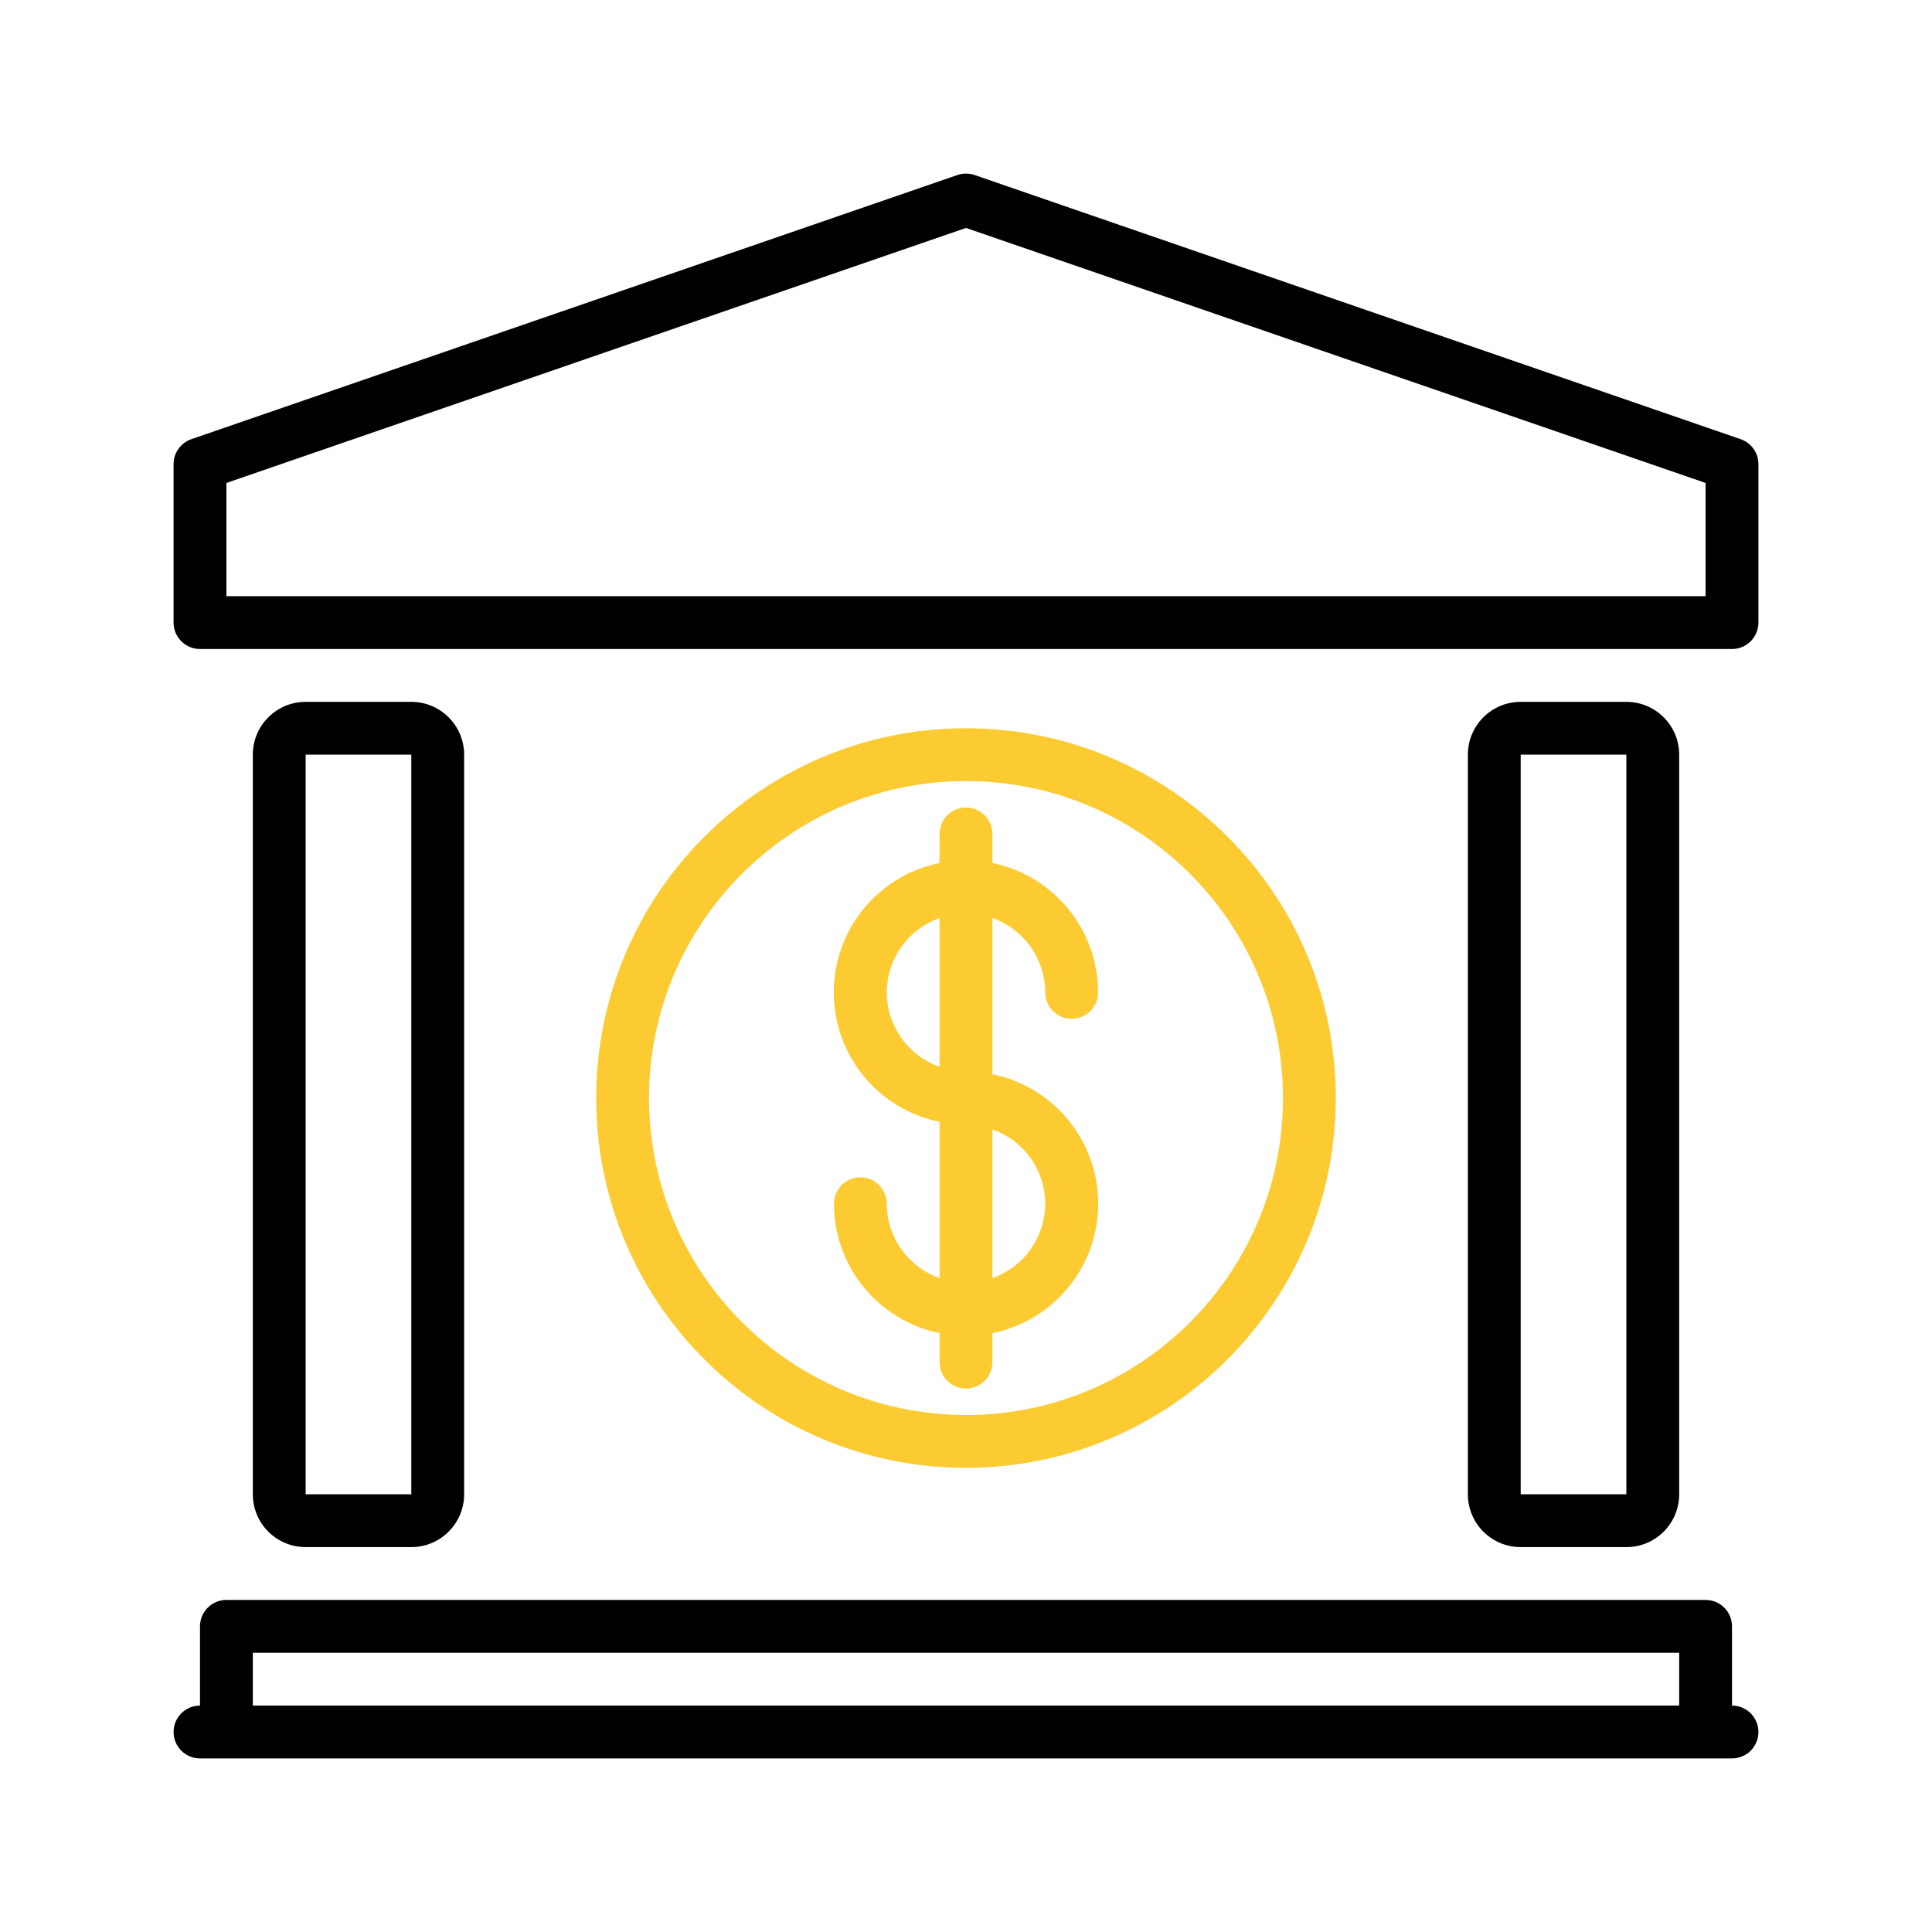 <svg width="512" height="512" viewBox="0 0 512 512" fill="none" xmlns="http://www.w3.org/2000/svg">
<g clip-path="url(#clip0_42_108)">
<path d="M459 451.998V430.998C459 429.142 458.263 427.361 456.95 426.048C455.637 424.736 453.857 423.998 452 423.998H60C58.144 423.998 56.363 424.736 55.05 426.048C53.737 427.361 53 429.142 53 430.998V451.998C51.144 451.998 49.363 452.736 48.05 454.048C46.737 455.361 46 457.142 46 458.998C46 460.855 46.737 462.635 48.05 463.948C49.363 465.261 51.144 465.998 53 465.998H459C460.857 465.998 462.637 465.261 463.95 463.948C465.263 462.635 466 460.855 466 458.998C466 457.142 465.263 455.361 463.95 454.048C462.637 452.736 460.857 451.998 459 451.998ZM67 451.998V437.998H445V451.998H67Z" fill="black"/>
<path d="M461.284 116.384L258.284 46.384C256.804 45.875 255.196 45.875 253.716 46.384L50.716 116.384C49.34 116.859 48.147 117.751 47.301 118.937C46.456 120.122 46.001 121.541 46 122.996V164.996C46 166.853 46.737 168.633 48.05 169.946C49.363 171.259 51.144 171.996 53 171.996H459C460.857 171.996 462.637 171.259 463.95 169.946C465.263 168.633 466 166.853 466 164.996V122.996C465.999 121.541 465.544 120.121 464.699 118.936C463.854 117.751 462.66 116.858 461.284 116.383V116.384ZM452 157.996H60V127.988L256 60.405L452 127.988V157.996Z" fill="black"/>
<path d="M263 360.997V353.297C279.314 349.984 291.035 335.643 291.035 318.997C291.035 302.352 279.314 288.01 263 284.697V243.287C267.08 244.73 270.615 247.398 273.121 250.926C275.626 254.454 276.981 258.67 277 262.998C277 264.855 277.737 266.635 279.05 267.948C280.363 269.261 282.143 269.998 284 269.998C285.856 269.998 287.637 269.261 288.95 267.948C290.262 266.635 291 264.855 291 262.998C290.98 246.373 279.286 232.048 263 228.698V220.998C263 219.142 262.262 217.361 260.95 216.048C259.637 214.736 257.856 213.998 256 213.998C254.143 213.998 252.363 214.736 251.05 216.048C249.737 217.361 249 219.142 249 220.998V228.698C232.685 232.011 220.965 246.353 220.965 262.998C220.965 279.644 232.685 293.985 249 297.298V338.716C244.918 337.273 241.383 334.605 238.876 331.075C236.37 327.545 235.016 323.327 235 318.998C235 317.142 234.262 315.361 232.95 314.048C231.637 312.736 229.856 311.998 228 311.998C226.143 311.998 224.363 312.736 223.05 314.048C221.737 315.361 221 317.142 221 318.998C221.02 335.623 232.713 349.951 249 353.298V360.998C249 362.855 249.737 364.635 251.05 365.948C252.363 367.261 254.143 367.998 256 367.998C257.856 367.998 259.637 367.261 260.95 365.948C262.262 364.635 263 362.855 263 360.998V360.997ZM277 318.997C276.982 323.325 275.628 327.542 273.122 331.07C270.616 334.599 267.08 337.266 263 338.708V299.287C267.08 300.73 270.615 303.398 273.121 306.926C275.626 310.454 276.981 314.67 277 318.998V318.997ZM235 262.997C235.018 258.67 236.373 254.453 238.879 250.925C241.385 247.397 244.92 244.729 249 243.286V282.708C244.919 281.266 241.384 278.599 238.878 275.07C236.372 271.542 235.017 267.325 235 262.997Z" fill="#FCCB32"/>
<path d="M354 290.998C354 236.875 310.123 192.998 256 192.998C201.877 192.998 158 236.875 158 290.998C158 345.122 201.877 388.998 256 388.998C310.1 388.94 353.942 345.098 354 290.998ZM172 290.998C172 244.606 209.608 206.998 256 206.998C302.393 206.998 340 244.606 340 290.998C340 337.391 302.393 374.998 256 374.998C209.629 374.95 172.052 337.37 172 290.998Z" fill="#FCCB32"/>
<path d="M109 409.998C116.732 409.998 123 403.73 123 395.998V199.998C123 192.267 116.732 185.998 109 185.998H81C73.269 185.998 67 192.267 67 199.998V395.998C67 403.73 73.269 409.998 81 409.998H109ZM81 199.998H109V395.998H81V199.998Z" fill="black"/>
<path d="M431 409.998C438.732 409.998 445 403.73 445 395.998V199.998C445 192.267 438.732 185.998 431 185.998H403C395.269 185.998 389 192.267 389 199.998V395.998C389 403.73 395.269 409.998 403 409.998H431ZM403 199.998H431V395.998H403V199.998Z" fill="black"/>
</g>
<defs>
<clipPath id="clip0_42_108">
<rect width="420" height="420" fill="white" transform="translate(46 46)"/>
</clipPath>
</defs>
</svg>
